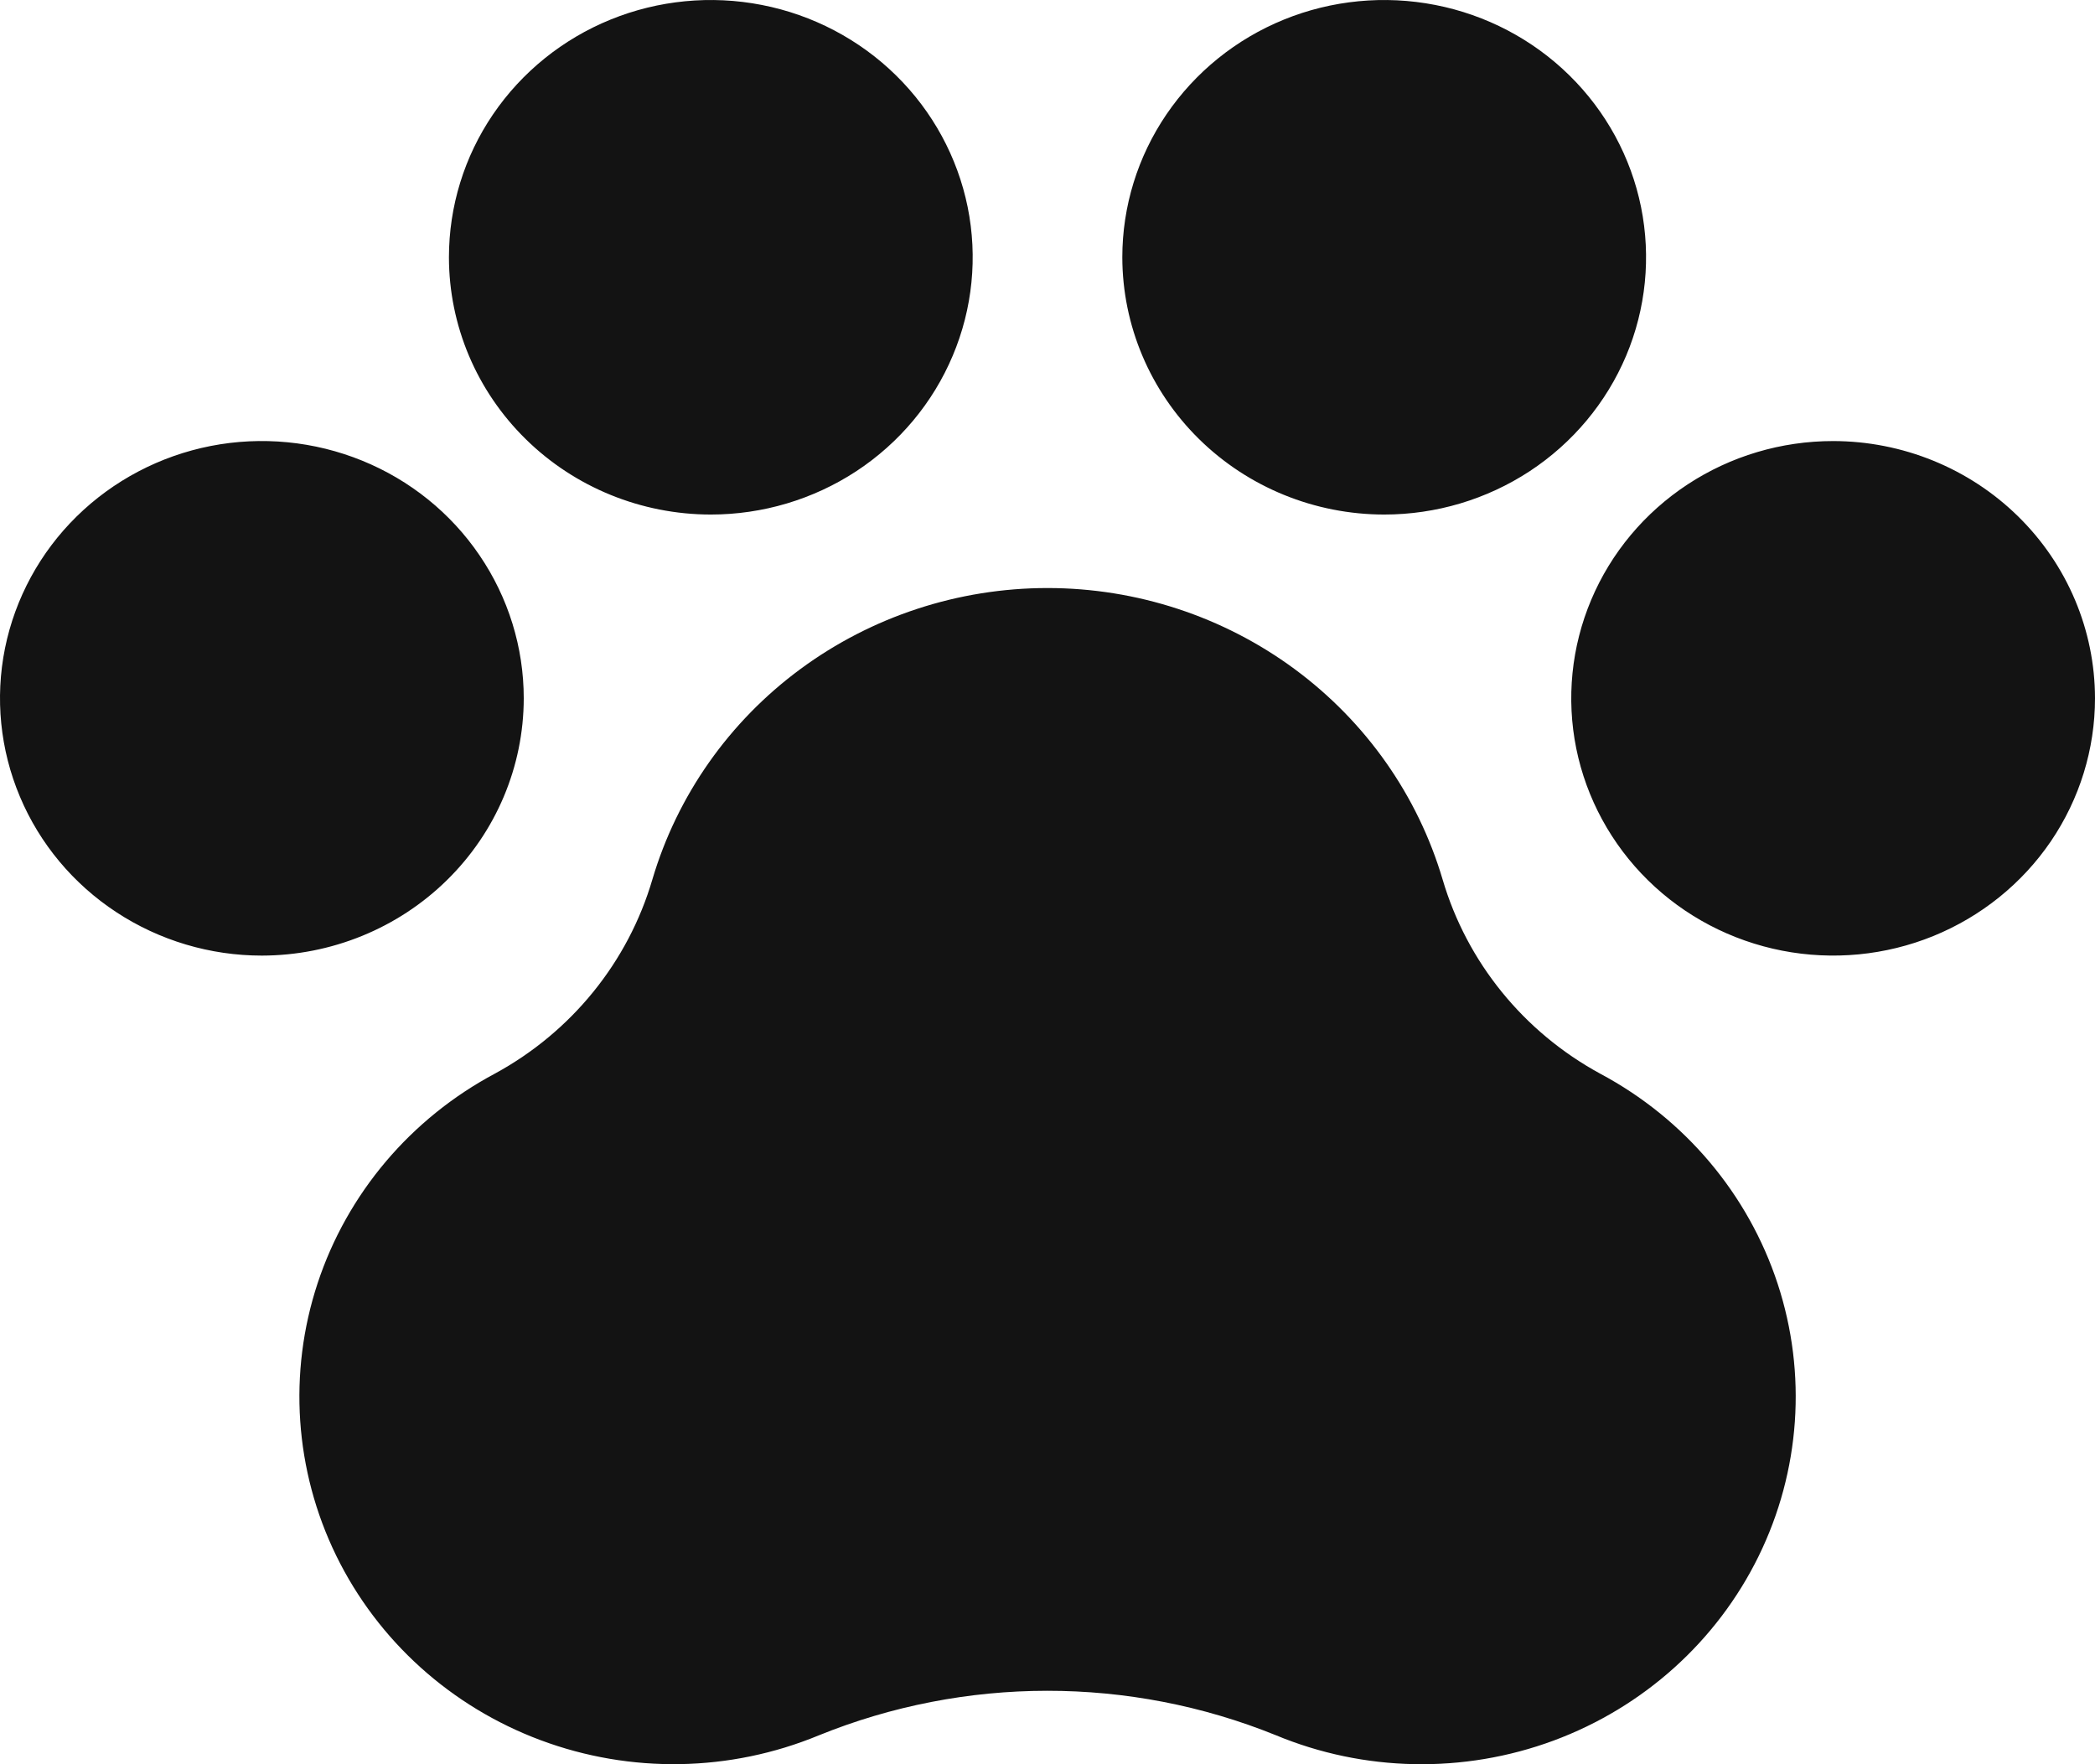 <svg width="38" height="32" viewBox="0 0 38 32" fill="none" xmlns="http://www.w3.org/2000/svg">
<path d="M38 12.666C38 13.589 37.721 14.492 37.2 15.259C36.678 16.026 35.936 16.624 35.068 16.978C34.2 17.331 33.245 17.423 32.323 17.243C31.402 17.063 30.555 16.619 29.891 15.966C29.227 15.313 28.775 14.482 28.591 13.577C28.408 12.671 28.502 11.733 28.862 10.88C29.221 10.028 29.83 9.299 30.611 8.786C31.392 8.273 32.31 8 33.25 8C34.509 8.001 35.717 8.493 36.607 9.368C37.498 10.243 37.999 11.429 38 12.666ZM9.5 12.666C9.5 11.743 9.221 10.841 8.699 10.074C8.178 9.306 7.436 8.708 6.568 8.355C5.7 8.002 4.745 7.909 3.823 8.089C2.902 8.27 2.056 8.714 1.391 9.367C0.727 10.019 0.275 10.851 0.091 11.756C-0.092 12.661 0.002 13.599 0.362 14.452C0.721 15.305 1.33 16.034 2.111 16.546C2.892 17.059 3.811 17.333 4.75 17.333C6.009 17.331 7.217 16.839 8.107 15.964C8.998 15.09 9.499 13.903 9.5 12.666ZM12.893 9.333C13.832 9.333 14.751 9.059 15.532 8.547C16.313 8.034 16.922 7.305 17.281 6.452C17.641 5.6 17.735 4.661 17.552 3.756C17.368 2.851 16.916 2.019 16.252 1.367C15.587 0.714 14.741 0.27 13.819 0.09C12.898 -0.09 11.943 0.002 11.075 0.355C10.207 0.708 9.465 1.307 8.943 2.074C8.421 2.841 8.143 3.744 8.143 4.667C8.144 5.904 8.645 7.09 9.536 7.965C10.426 8.84 11.633 9.332 12.893 9.333ZM25.107 9.333C26.047 9.333 26.965 9.059 27.746 8.547C28.527 8.034 29.136 7.305 29.496 6.452C29.855 5.6 29.949 4.661 29.766 3.756C29.583 2.851 29.13 2.019 28.466 1.367C27.802 0.714 26.955 0.27 26.034 0.09C25.112 -0.09 24.157 0.002 23.289 0.355C22.421 0.708 21.68 1.307 21.158 2.074C20.636 2.841 20.357 3.744 20.357 4.667C20.359 5.904 20.86 7.09 21.75 7.965C22.64 8.84 23.848 9.332 25.107 9.333ZM29.024 19.474C27.635 18.718 26.608 17.452 26.167 15.953C25.716 14.428 24.774 13.089 23.481 12.135C22.189 11.182 20.616 10.666 19 10.666C17.384 10.666 15.812 11.182 14.519 12.135C13.226 13.088 12.284 14.428 11.833 15.952C11.394 17.449 10.369 18.714 8.983 19.47C7.451 20.285 6.298 21.648 5.761 23.276C5.224 24.904 5.345 26.673 6.098 28.216C6.852 29.759 8.18 30.958 9.809 31.565C11.438 32.173 13.242 32.141 14.848 31.478C17.502 30.4 20.482 30.398 23.137 31.472C24.742 32.14 26.547 32.175 28.178 31.572C29.809 30.968 31.141 29.77 31.898 28.228C32.655 26.685 32.779 24.916 32.244 23.286C31.709 21.656 30.556 20.291 29.024 19.474Z" fill="#131313"/>
</svg>
